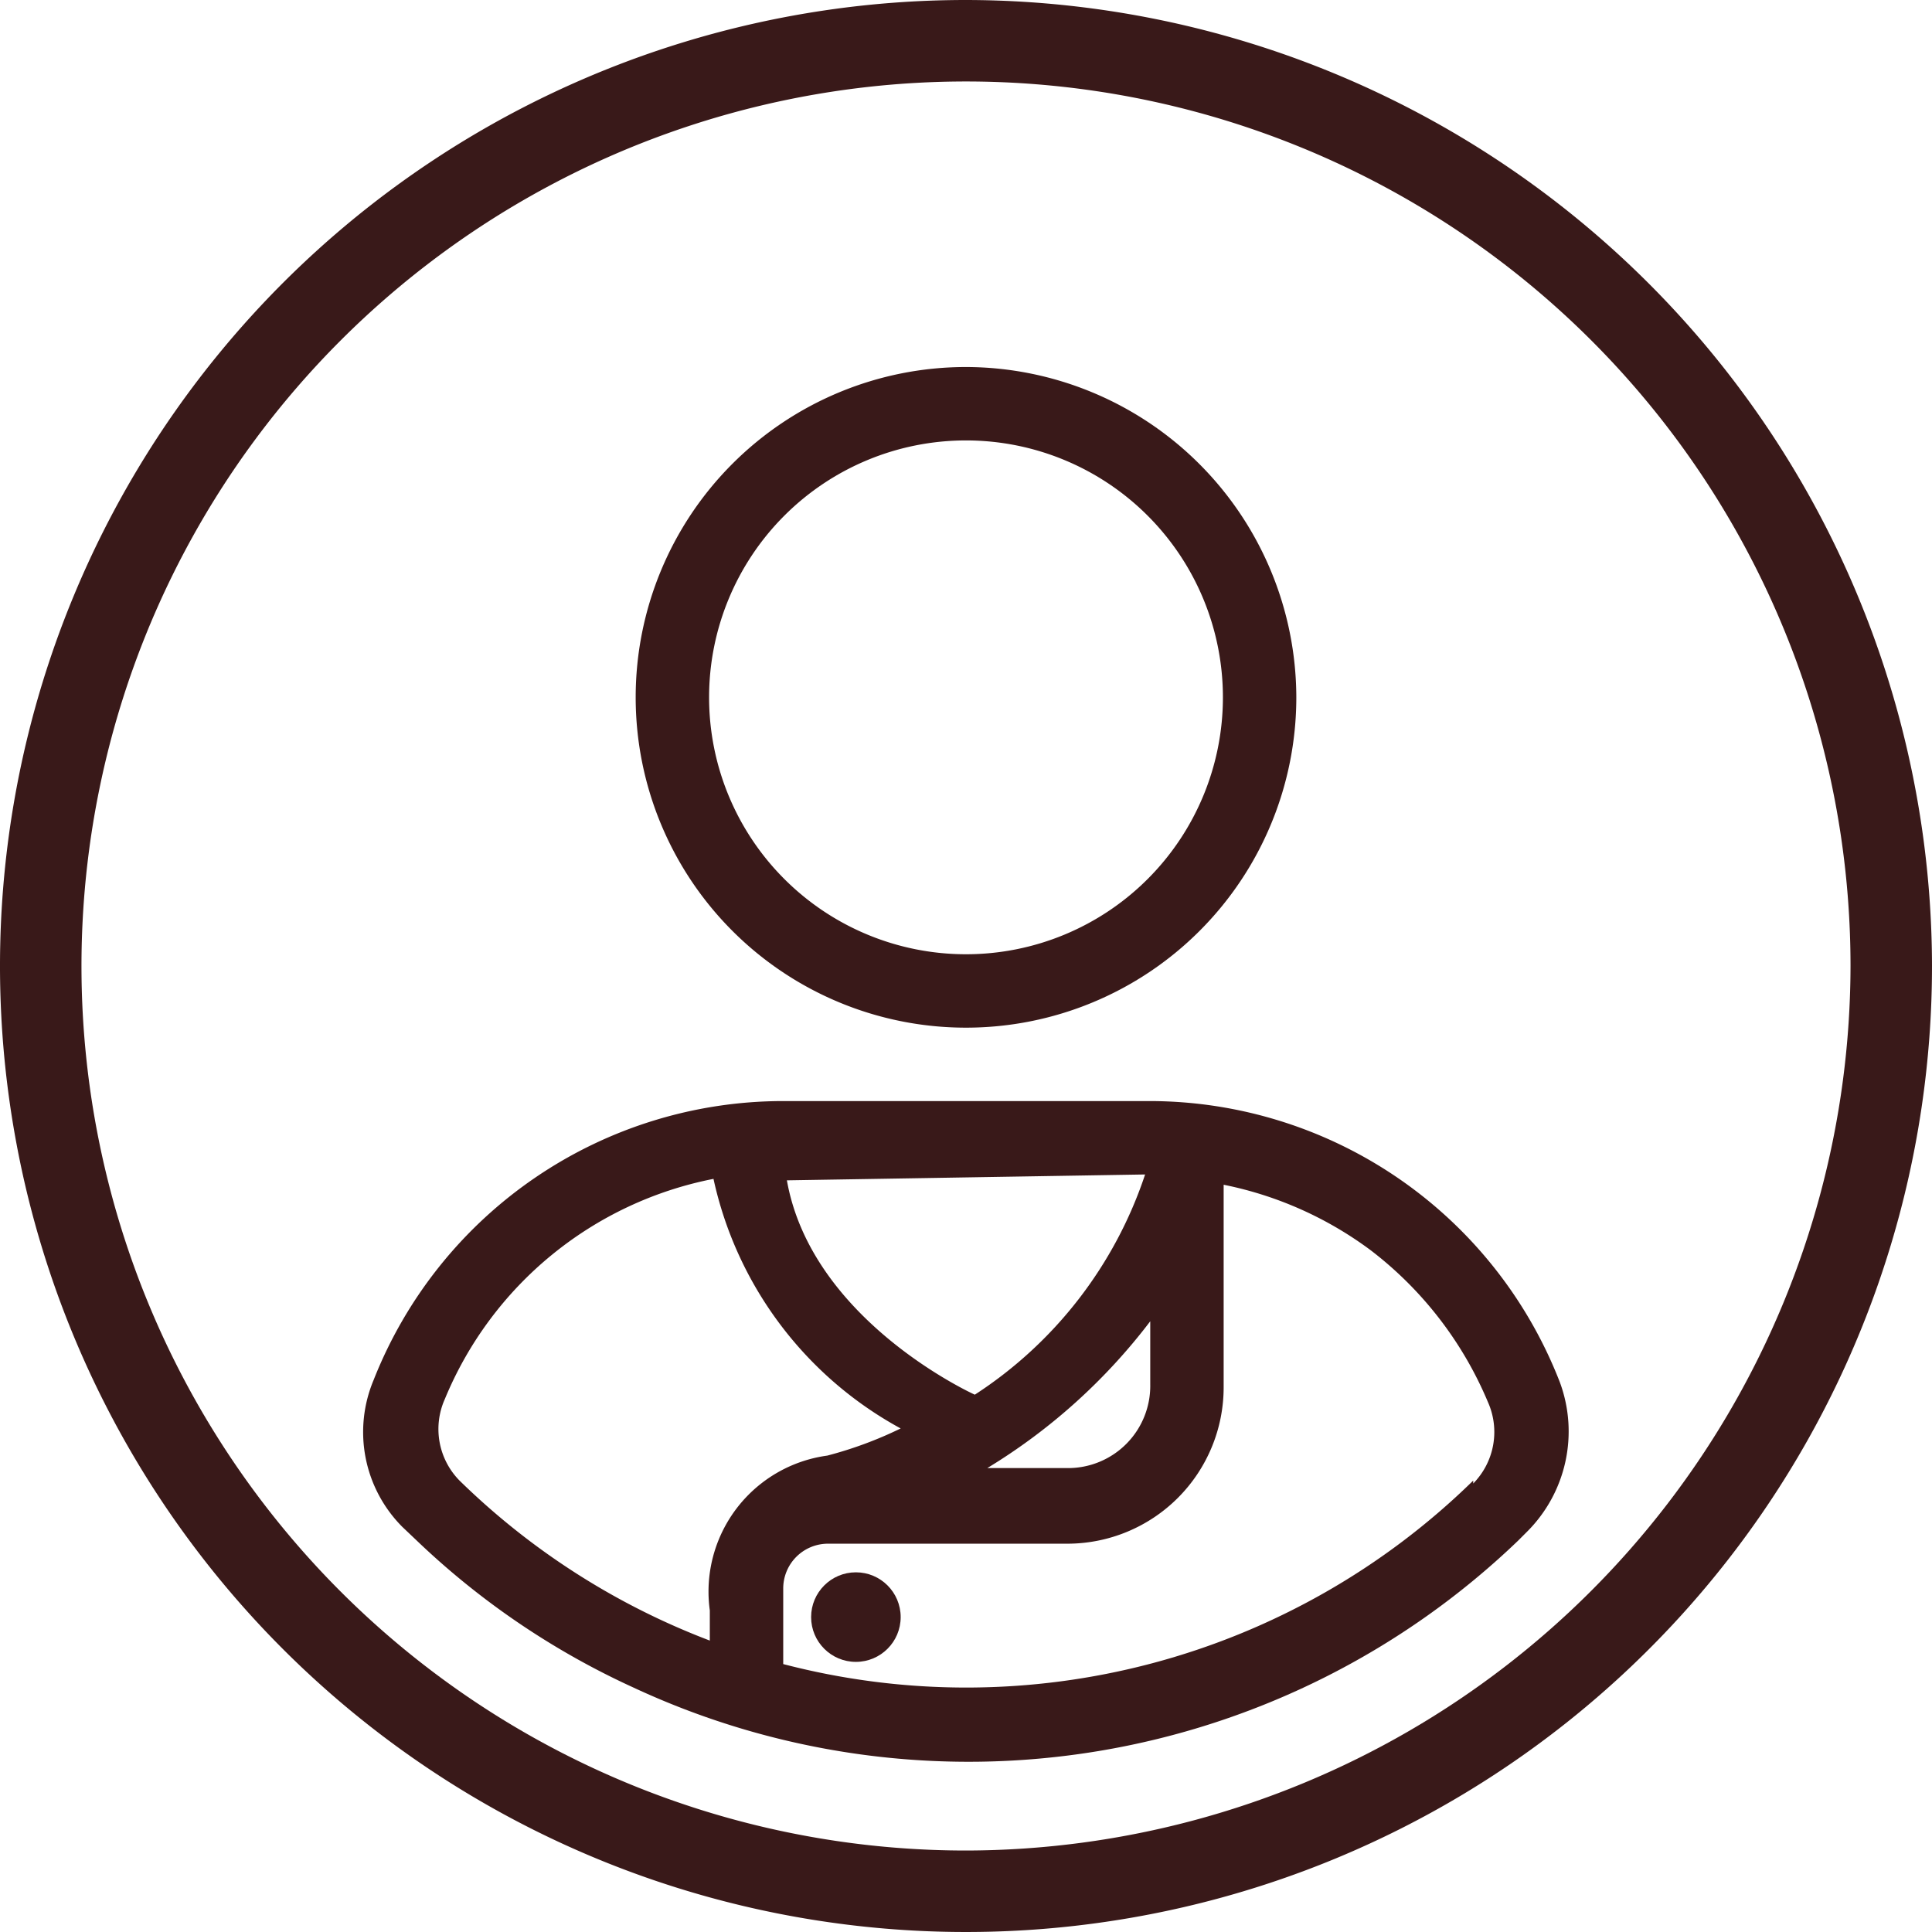 <svg fill = "#391919" xmlns="http://www.w3.org/2000/svg" viewBox="0 0 26.32 26.32"><title>user-4</title><g id="user"><g id="user-2-2" data-name="user"><path d="M13.16,0A13.16,13.16,0,1,0,26.32,13.15,13.18,13.18,0,0,0,13.16,0Zm0,25.21A12.05,12.05,0,1,1,25.21,13.15,12.07,12.07,0,0,1,13.16,25.21Z"/><path d="M13.16,6a3.5,3.5,0,1,1-3.5,3.5A3.5,3.5,0,0,1,13.16,6m0-1a4.5,4.5,0,1,0,4.5,4.5A4.51,4.51,0,0,0,13.16,5Z"/><path d="M21.25,18.83h0A6,6,0,0,0,15.67,15h-5a6,6,0,0,0-5.58,3.8h0a1.83,1.83,0,0,0,.39,2l.2.19a10.7,10.7,0,0,0,2.95,2,10.81,10.81,0,0,0,12.05-2l.12-.12A1.93,1.93,0,0,0,21.25,18.83ZM15.6,16A5.73,5.73,0,0,1,13.28,19s-2.22-1-2.56-2.92Zm.07,2v.86A1.12,1.12,0,0,1,14.54,20H13.45A8,8,0,0,0,15.67,18Zm-6,3.9v.45a9.91,9.91,0,0,1-3.41-2.18,1,1,0,0,1-.2-1.11,5,5,0,0,1,3.66-3,5.11,5.11,0,0,0,2.55,3.4,5.36,5.36,0,0,1-1,.37A1.87,1.87,0,0,0,9.67,21.94Zm10.4-1.73a9.87,9.87,0,0,1-9.4,2.5V21.64a.61.61,0,0,1,.61-.61h3.26a2.13,2.13,0,0,0,2.13-2.13V16.14a5,5,0,0,1,2,.89,5.07,5.07,0,0,1,1.6,2.07A1,1,0,0,1,20.07,20.21Z" /><circle cx="11.66" cy="22.03" r="0.61"/></g></g></svg>